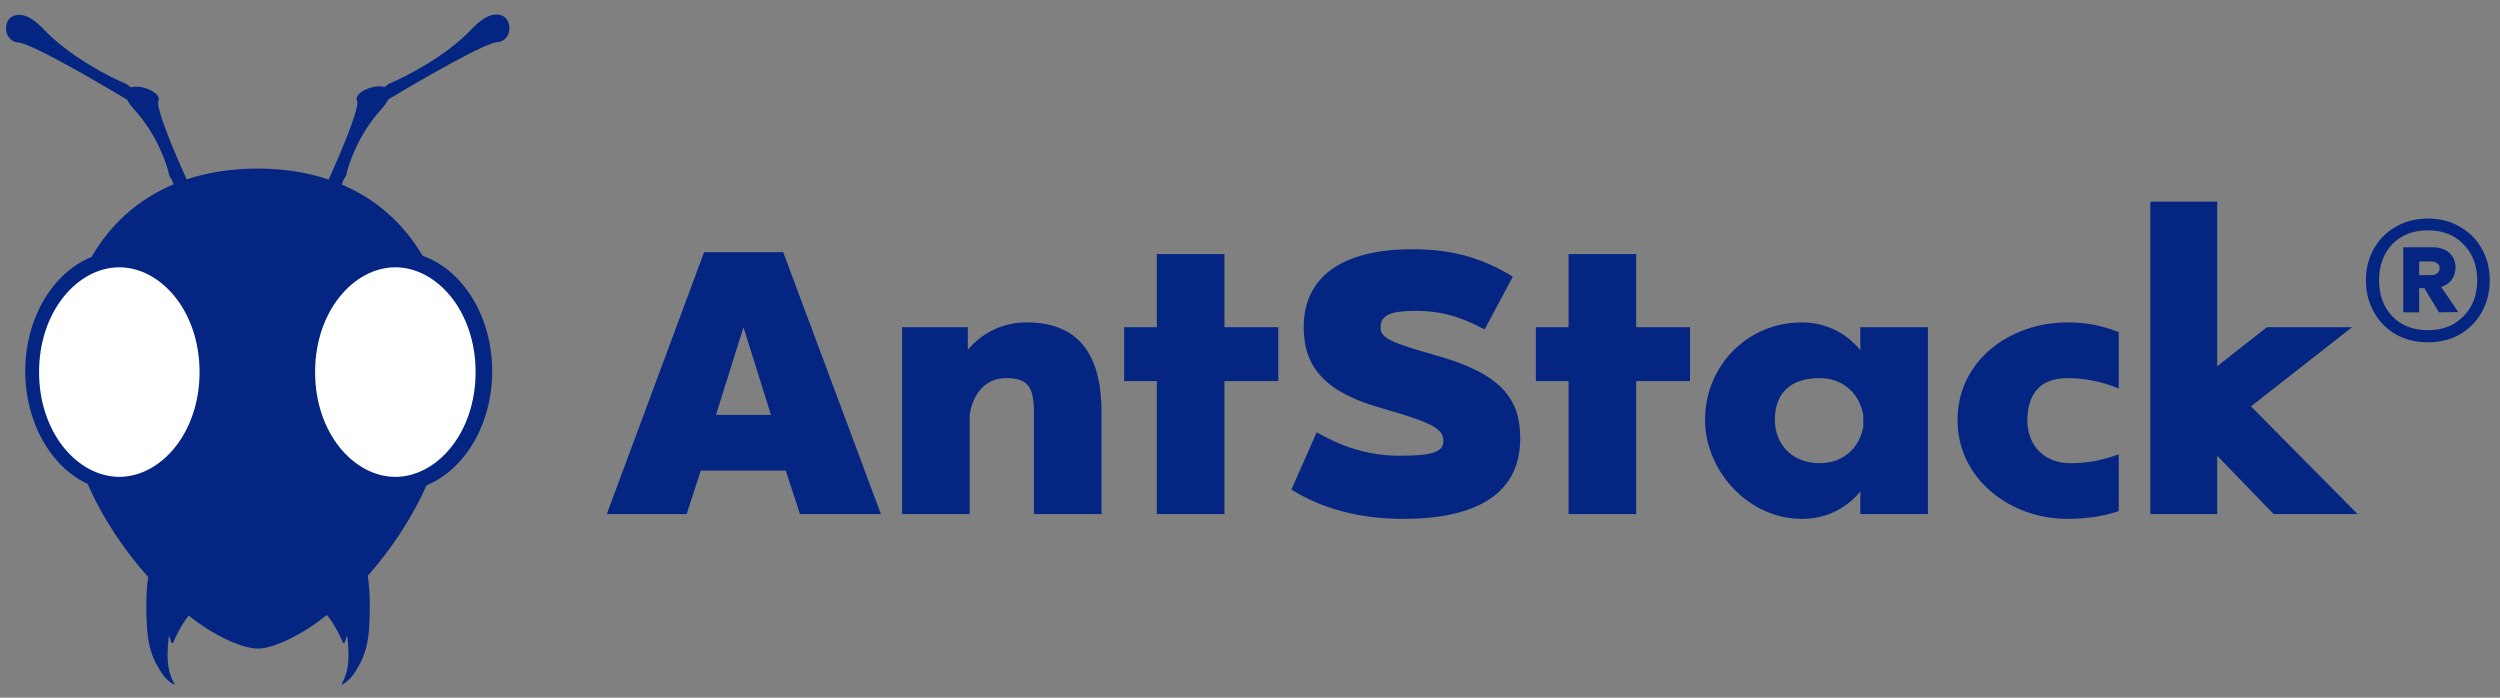 <svg width="129" height="36" viewBox="0 0 129 36" fill="none" xmlns="http://www.w3.org/2000/svg">
<rect x="0" y="0" width="129" height="36" fill="#808080" stroke="none"/>
<path fill-rule="evenodd" clip-rule="evenodd" d="M20.041 5.128C21.022 4.539 22.275 3.808 23.363 3.219C23.915 2.92 24.422 2.659 24.828 2.472C25.031 2.379 25.206 2.305 25.346 2.255C25.495 2.202 25.58 2.184 25.614 2.183C25.969 2.172 26.156 1.945 26.232 1.745C26.312 1.536 26.306 1.282 26.203 1.083C26.15 0.983 26.067 0.886 25.941 0.821C25.808 0.753 25.645 0.73 25.468 0.76C25.298 0.788 25.123 0.864 24.941 0.983C24.758 1.102 24.559 1.271 24.342 1.499C23.014 2.898 20.947 3.961 20.085 4.315L20.053 4.328L20.029 4.349C19.983 4.39 19.918 4.442 19.839 4.494C19.727 4.457 19.602 4.451 19.491 4.458C19.316 4.469 19.13 4.516 18.966 4.579C18.803 4.643 18.647 4.73 18.541 4.832C18.436 4.934 18.36 5.072 18.433 5.218L18.434 5.219C18.434 5.219 18.434 5.22 18.435 5.222C18.436 5.225 18.437 5.228 18.438 5.233C18.44 5.244 18.441 5.257 18.442 5.275C18.443 5.31 18.439 5.357 18.431 5.414C18.415 5.528 18.379 5.676 18.328 5.851C18.225 6.201 18.063 6.648 17.872 7.13C17.591 7.839 17.251 8.618 16.958 9.264C15.883 8.903 14.668 8.702 13.306 8.698L13.283 8.698H13.269L13.258 8.698C11.907 8.703 10.699 8.9 9.631 9.256C9.34 8.615 9.005 7.845 8.728 7.145C8.537 6.663 8.374 6.216 8.272 5.866C8.22 5.691 8.185 5.543 8.168 5.429C8.16 5.372 8.157 5.325 8.158 5.29C8.158 5.272 8.16 5.259 8.162 5.248C8.163 5.243 8.164 5.24 8.165 5.237C8.165 5.236 8.165 5.236 8.165 5.235L8.165 5.235C8.165 5.234 8.166 5.234 8.166 5.234L8.166 5.234L8.166 5.233C8.24 5.087 8.163 4.949 8.058 4.847C7.952 4.745 7.796 4.658 7.633 4.594C7.47 4.53 7.284 4.484 7.108 4.473C6.997 4.466 6.872 4.472 6.761 4.509C6.682 4.457 6.616 4.405 6.57 4.364L6.547 4.343L6.515 4.33C5.653 3.976 3.586 2.913 2.257 1.514C2.041 1.286 1.841 1.117 1.658 0.998C1.477 0.879 1.301 0.803 1.131 0.775C0.954 0.745 0.791 0.768 0.659 0.836C0.532 0.901 0.449 0.998 0.397 1.098C0.293 1.297 0.287 1.551 0.367 1.76C0.443 1.96 0.631 2.187 0.985 2.198C1.019 2.199 1.104 2.217 1.253 2.27C1.394 2.32 1.568 2.393 1.772 2.487C2.178 2.674 2.685 2.935 3.237 3.234C4.325 3.823 5.577 4.554 6.558 5.143C6.633 5.294 6.762 5.473 6.955 5.686C8.089 6.937 8.617 8.462 8.737 9.063L8.742 9.088L8.759 9.111C8.819 9.188 8.896 9.317 8.932 9.444C8.939 9.469 8.944 9.492 8.948 9.514C7.062 10.308 5.663 11.631 4.724 13.259C2.739 14.059 1.302 16.397 1.302 19.158C1.302 21.823 2.642 24.096 4.521 24.968C5.343 26.834 6.479 28.469 7.646 29.776C7.526 30.619 7.532 31.501 7.583 32.349C7.624 33.014 7.739 33.637 8.049 34.23C8.256 34.626 8.547 35.102 8.959 35.311C9.018 35.34 9.022 35.333 9.001 35.294C8.871 35.055 8.76 34.78 8.711 34.513C8.616 33.999 8.638 33.473 8.699 32.956C8.7 32.947 8.701 32.938 8.702 32.929L8.702 32.927C8.71 32.851 8.718 32.776 8.763 32.893C8.768 32.905 8.774 32.928 8.782 32.956C8.805 33.044 8.841 33.182 8.891 33.188C8.917 33.191 8.934 33.158 8.947 33.135L8.947 33.135L8.948 33.133L8.949 33.132C8.975 33.083 8.996 33.032 9.017 32.98C9.032 32.943 9.047 32.906 9.065 32.87C9.252 32.477 9.467 32.1 9.734 31.764C10.313 32.223 10.852 32.575 11.311 32.804C11.311 32.804 12.504 33.479 13.335 33.466C14.127 33.453 15.253 32.804 15.253 32.804C15.723 32.569 16.277 32.206 16.871 31.731C17.15 32.075 17.374 32.465 17.567 32.87C17.584 32.906 17.599 32.943 17.614 32.98L17.615 32.981C17.636 33.032 17.656 33.083 17.683 33.132L17.684 33.135L17.684 33.135C17.697 33.158 17.715 33.191 17.74 33.188C17.791 33.182 17.827 33.044 17.85 32.956C17.857 32.928 17.863 32.905 17.868 32.893C17.914 32.776 17.922 32.851 17.929 32.927C17.93 32.937 17.931 32.947 17.933 32.956C17.993 33.473 18.016 33.999 17.921 34.513C17.871 34.78 17.761 35.055 17.63 35.294C17.609 35.333 17.614 35.34 17.673 35.311C18.085 35.102 18.376 34.626 18.583 34.23C18.893 33.637 19.008 33.014 19.048 32.349C19.1 31.499 19.105 30.614 18.985 29.769C18.982 29.75 18.979 29.73 18.976 29.711C20.107 28.433 21.204 26.846 22.01 25.042C23.977 24.23 25.397 21.902 25.397 19.158C25.397 16.319 23.876 13.925 21.803 13.195C20.87 11.605 19.493 10.312 17.648 9.527C17.651 9.498 17.657 9.465 17.667 9.429C17.704 9.302 17.781 9.173 17.84 9.096L17.857 9.073L17.863 9.048C17.983 8.447 18.511 6.922 19.645 5.671C19.837 5.458 19.966 5.279 20.041 5.128Z" fill="#042582"/>
<path fill-rule="evenodd" clip-rule="evenodd" d="M6.156 24.605C8.285 24.605 10.297 22.361 10.297 19.199C10.297 16.037 8.285 13.793 6.156 13.793C4.027 13.793 2.016 16.037 2.016 19.199C2.016 22.361 4.027 24.605 6.156 24.605ZM20.4 24.606C22.529 24.606 24.54 22.362 24.54 19.2C24.54 16.037 22.529 13.793 20.4 13.793C18.27 13.793 16.259 16.037 16.259 19.2C16.259 22.362 18.27 24.606 20.4 24.606Z" fill="white"/>
<path d="M125.284 11.276C125.894 11.276 126.441 11.417 126.925 11.698C127.409 11.968 127.787 12.348 128.061 12.838C128.334 13.316 128.471 13.858 128.471 14.462C128.471 15.065 128.334 15.612 128.061 16.101C127.787 16.59 127.409 16.976 126.925 17.257C126.441 17.527 125.894 17.663 125.284 17.663C124.664 17.663 124.112 17.527 123.628 17.257C123.144 16.976 122.766 16.59 122.492 16.101C122.219 15.612 122.082 15.065 122.082 14.462C122.082 13.858 122.219 13.316 122.492 12.838C122.766 12.348 123.144 11.968 123.628 11.698C124.112 11.417 124.664 11.276 125.284 11.276ZM125.284 17.038C126.042 17.038 126.651 16.799 127.114 16.32C127.587 15.841 127.824 15.222 127.824 14.462C127.824 13.702 127.587 13.082 127.114 12.603C126.651 12.124 126.042 11.885 125.284 11.885C124.517 11.885 123.901 12.124 123.439 12.603C122.986 13.082 122.76 13.702 122.76 14.462C122.76 15.222 122.986 15.841 123.439 16.32C123.901 16.799 124.517 17.038 125.284 17.038ZM126.704 13.806C126.704 14.056 126.636 14.269 126.499 14.446C126.373 14.613 126.194 14.732 125.963 14.805L126.846 16.101L125.852 16.117L125.095 14.868H124.827V16.117H124.007V12.76H125.521C125.878 12.76 126.162 12.853 126.373 13.041C126.594 13.228 126.704 13.483 126.704 13.806ZM124.827 14.196H125.474C125.589 14.196 125.684 14.165 125.758 14.102C125.842 14.04 125.884 13.951 125.884 13.837C125.884 13.723 125.842 13.639 125.758 13.587C125.684 13.525 125.589 13.493 125.474 13.493H124.827V14.196Z" fill="#042582"/>
<path d="M40.414 13.013L45.455 26.526H41.277L40.548 24.284H36.159L35.431 26.526H31.31L36.332 13.013H40.414ZM39.782 21.408L38.363 16.885L36.945 21.408H39.782ZM52.968 16.636C55.69 16.636 56.84 18.322 56.84 21.293V26.526H53.352V21.293C53.352 19.971 53.045 19.511 51.914 19.511C50.898 19.511 50.227 20.239 50.035 21.389V26.526H46.547V16.885H49.94V18.054C50.572 17.287 51.607 16.636 52.968 16.636ZM63.181 19.664V26.526H59.692V19.664H58.006V16.885H59.692V13.109H63.181V16.885H65.96V19.664H63.181ZM71.237 16.904C71.237 17.46 71.831 17.69 74.112 18.342C77.467 19.281 78.444 20.584 78.444 22.616C78.444 25.702 75.838 26.775 72.406 26.775C70.145 26.775 68.19 26.239 66.637 25.261L67.94 22.309C69.225 23.038 70.586 23.517 72.215 23.517C73.901 23.517 74.477 23.325 74.477 22.769C74.477 22.137 73.997 21.83 71.237 21.044C68.324 20.22 67.27 18.897 67.27 16.885C67.27 14.316 69.206 12.86 72.886 12.86C74.783 12.86 76.393 13.243 78.061 14.278L76.604 17C75.435 16.367 74.4 16.041 73.058 16.041C71.678 16.041 71.237 16.291 71.237 16.904ZM84.426 19.664V26.526H80.938V19.664H79.251V16.885H80.938V13.109H84.426V16.885H87.206V19.664H84.426ZM95.993 16.885H99.481V26.526H95.993V25.357C95.379 26.124 94.344 26.775 92.983 26.775C90.223 26.775 87.98 24.303 87.98 21.658C87.98 18.897 90.146 16.636 92.983 16.636C94.344 16.636 95.379 17.306 95.993 18.073V16.885ZM96.146 22.022V21.408C95.935 20.258 95.053 19.511 93.903 19.511C92.37 19.511 91.584 20.297 91.584 21.658C91.584 22.904 92.447 23.9 93.903 23.9C95.053 23.9 95.935 23.172 96.146 22.022ZM106.816 23.9C107.545 23.9 108.292 23.823 109.327 23.44V26.373C108.541 26.641 107.621 26.775 106.682 26.775C103.673 26.775 101.008 24.667 101.008 21.677C101.008 18.629 103.692 16.636 106.682 16.636C107.736 16.636 108.445 16.808 109.327 17.134V20.047C108.465 19.683 107.506 19.511 106.682 19.511C105.34 19.511 104.631 20.239 104.612 21.677C104.612 23.057 105.551 23.9 106.816 23.9ZM121.652 26.526H117.32L114.407 23.517V26.526H110.957V10.406H114.407V18.897L116.975 16.885H121.365L116.151 20.968L121.652 26.526Z" fill="#042582"/>
</svg>
